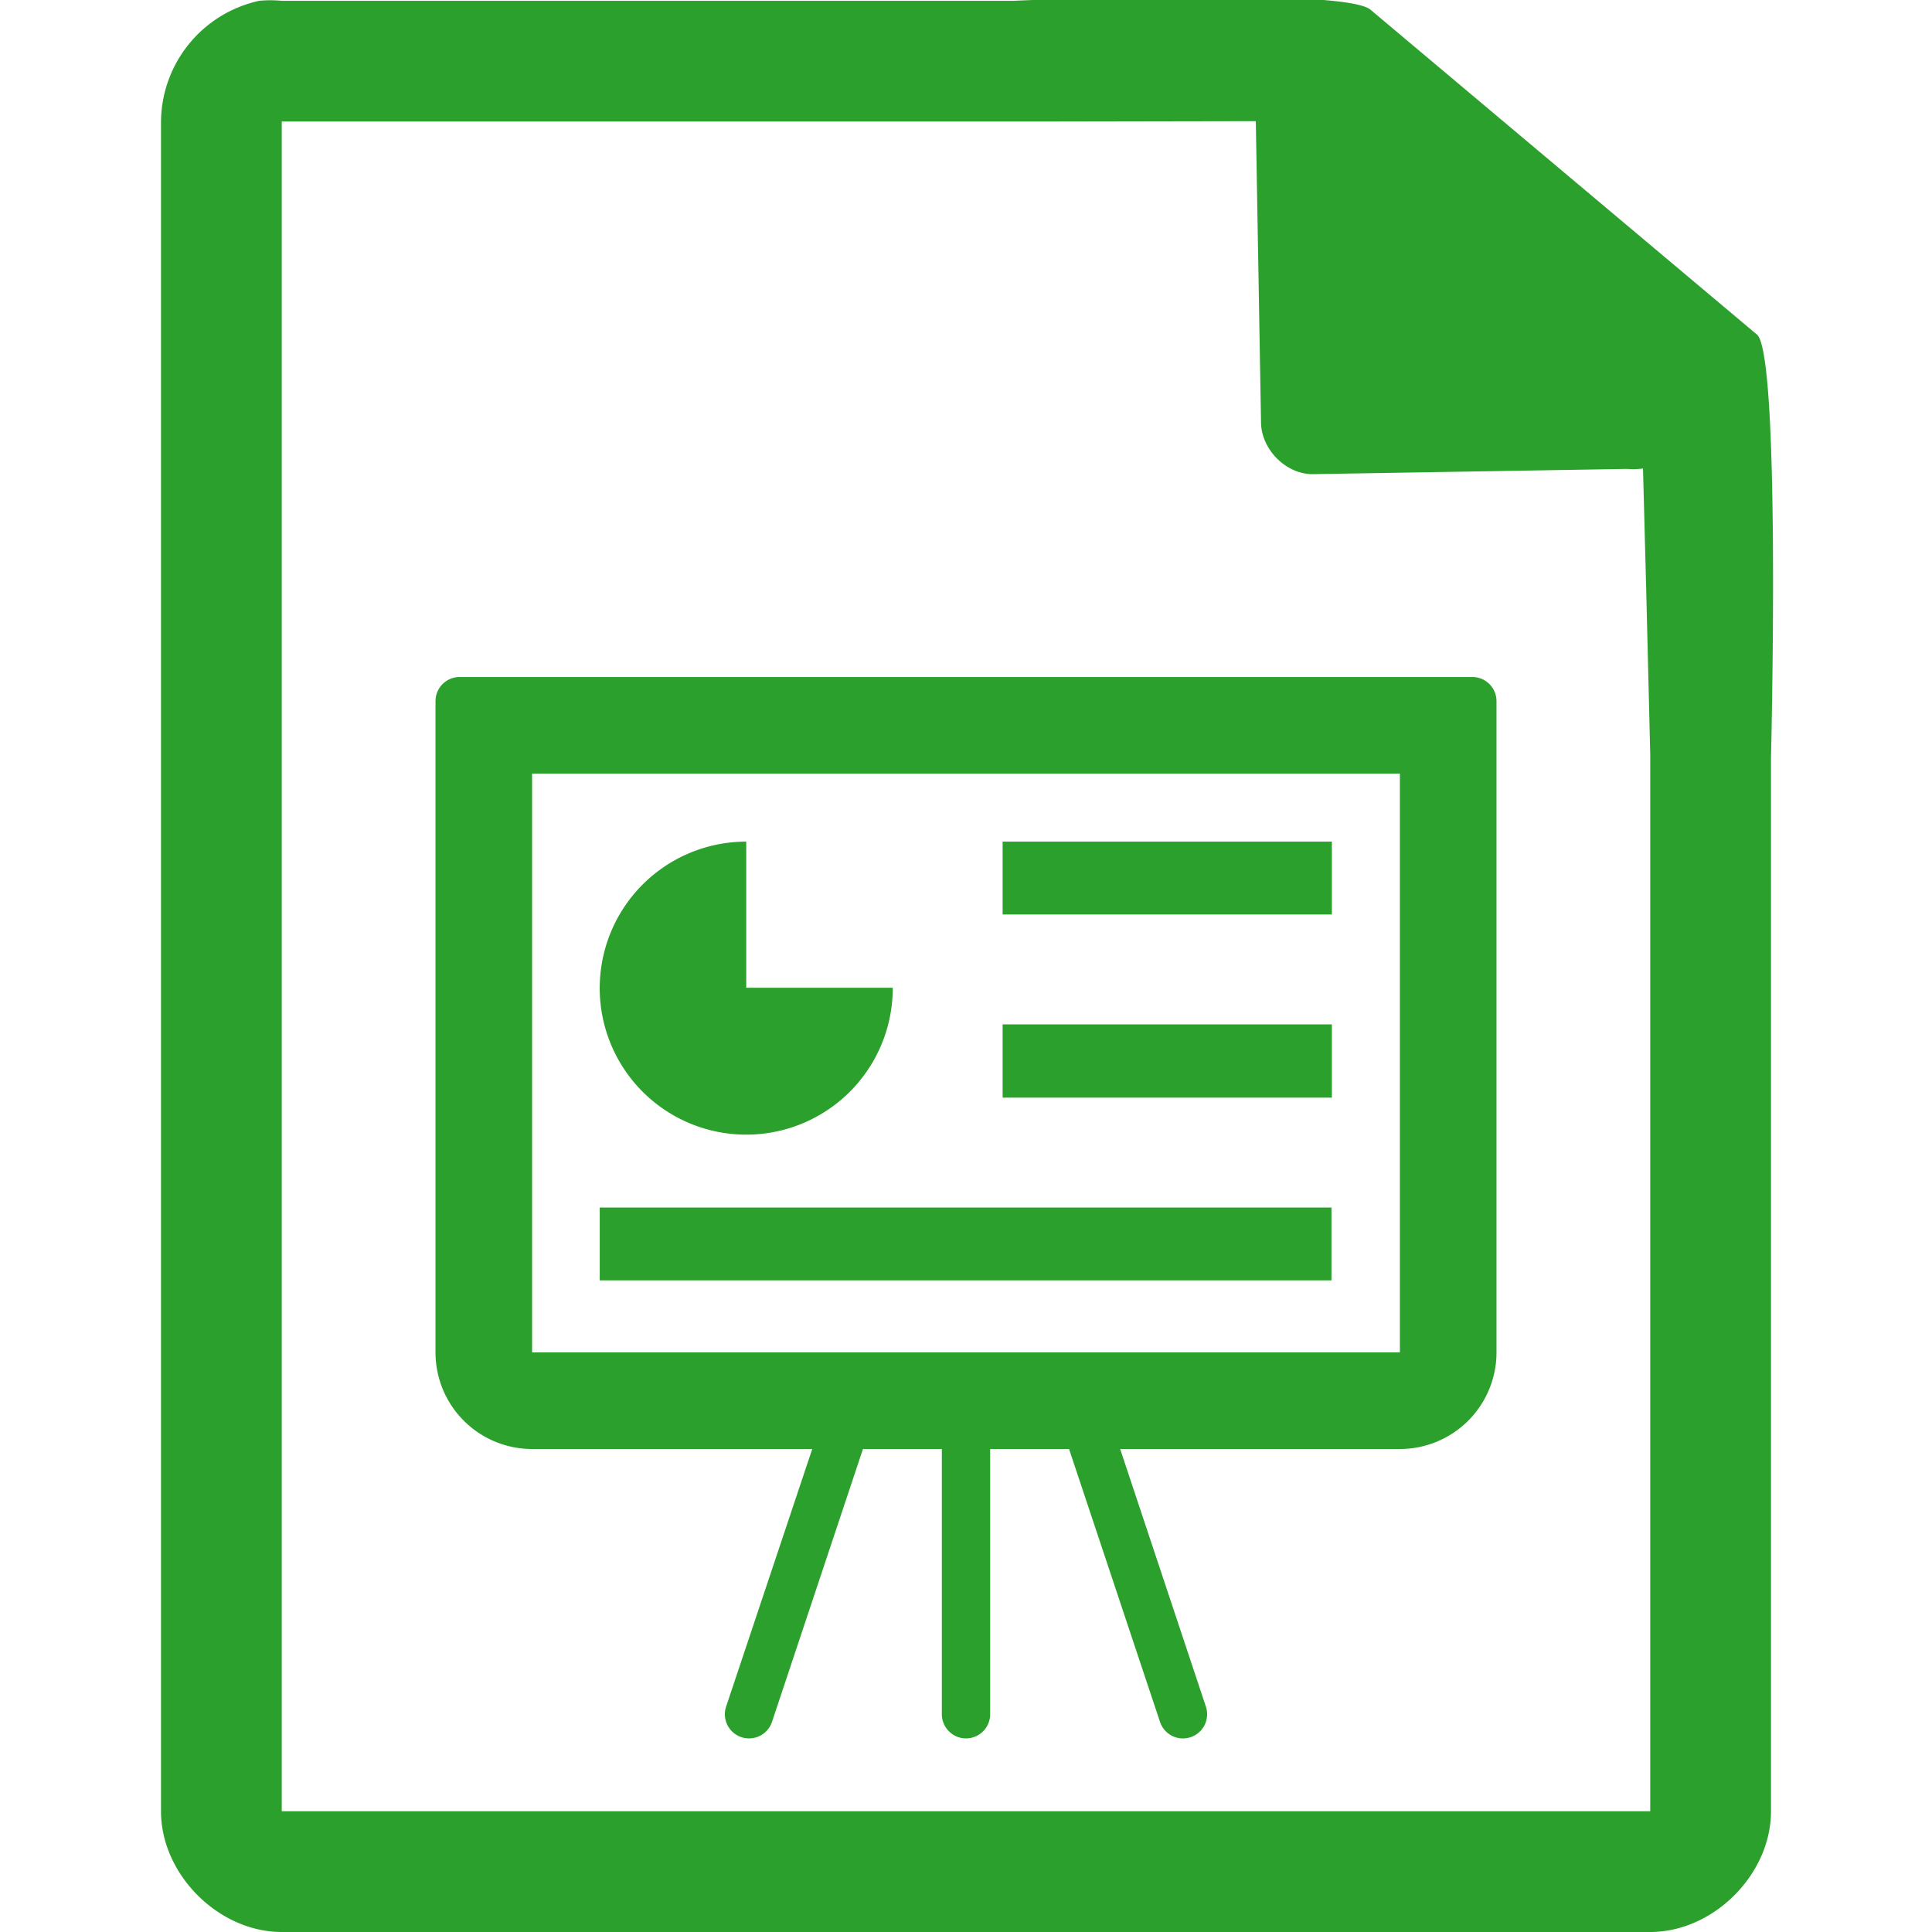 <svg xmlns="http://www.w3.org/2000/svg" width="48" height="48"><path style="line-height:normal;text-indent:0;text-align:start;text-decoration-line:none;text-transform:none;marker:none" d="M29.7-.08c-2.04 0-4.12.08-4.51.1H7a2.94 2.94 0 0 0-.56 0 3.1 3.1 0 0 0-2.44 3V45c0 1.57 1.43 3 3 3h34c1.57 0 3-1.43 3-3V18.82c.02-.8.22-9.93-.34-10.5L34.06.25c-.29-.28-2.3-.34-4.35-.33zM31.2 3l.13 7.5c.01.68.64 1.3 1.31 1.28l7.78-.13c.13.01.26.01.4-.01l.08 3.03.1 4.09V45H7V3.02h18.67l5.53-.01zM11.42 16.82a.6.6 0 0 0-.6.6V33.6a2.4 2.4 0 0 0 2.4 2.4h6.96l-2.14 6.4a.6.6 0 0 0 .57.79.6.6 0 0 0 .57-.41L21.44 36h1.96v6.59c0 .33.27.6.6.6a.6.6 0 0 0 .6-.6V36h1.96l2.26 6.78a.6.6 0 0 0 1.14-.38L27.83 36h6.95a2.4 2.4 0 0 0 2.4-2.4V17.42a.6.6 0 0 0-.6-.6H11.42zm1.8 2.4h21.56V33.6H13.22V19.22zm5.32 1.69a3.64 3.64 0 1 0 3.64 3.63h-3.64v-3.63zm6.37 0v1.81h8.18v-1.81h-8.18zm0 4.54v1.82h8.18v-1.82h-8.18zM14.9 30v1.81h18.18V30H14.91z" fill="#2ca02c"/></svg>
